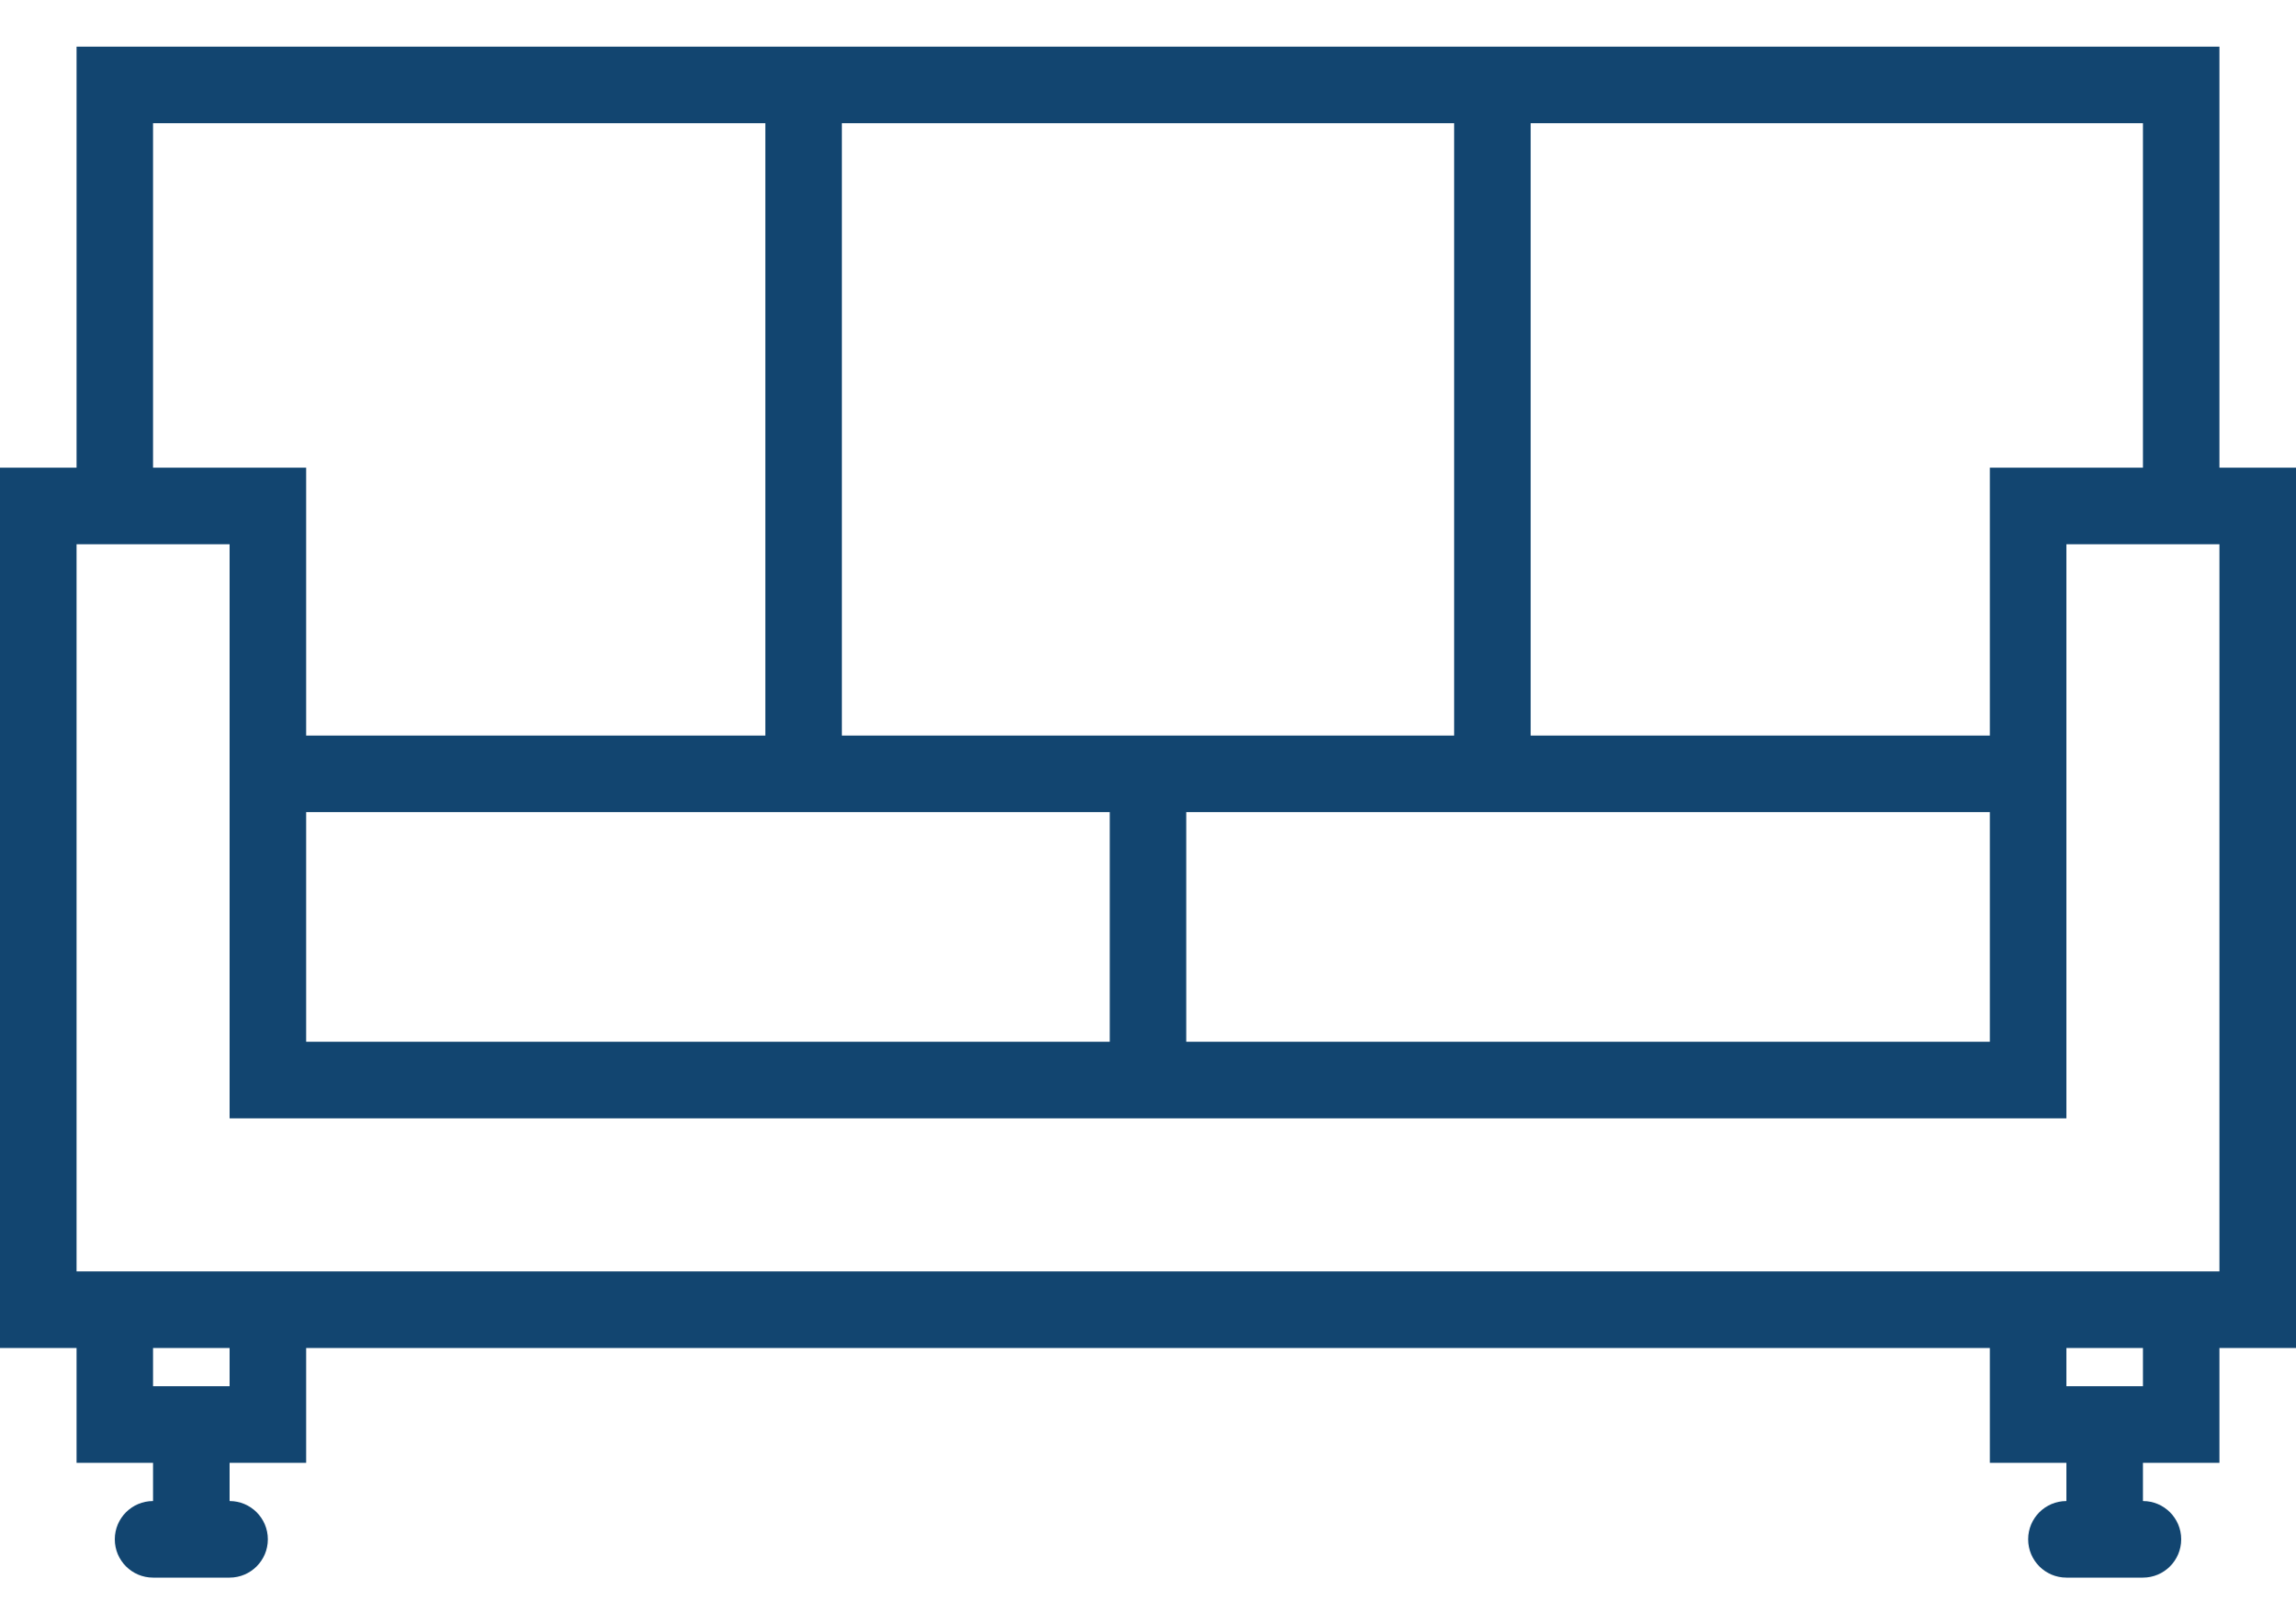 <svg width="41" height="29" viewBox="0 0 41 29" fill="none" xmlns="http://www.w3.org/2000/svg">
<path d="M41 8.35H39.633V0.833H27.333H25.967H15.033H13.667H1.367V8.35H0V24.067H1.367V26.117H2.733V26.8C2.356 26.8 2.05 27.106 2.05 27.483C2.05 27.861 2.356 28.167 2.733 28.167H4.1C4.477 28.167 4.783 27.861 4.783 27.483C4.783 27.106 4.477 26.8 4.1 26.8V26.117H5.467V24.067H35.533V26.117H36.9V26.8C36.523 26.8 36.217 27.106 36.217 27.483C36.217 27.861 36.523 28.167 36.9 28.167H38.267C38.644 28.167 38.95 27.861 38.95 27.483C38.95 27.106 38.644 26.8 38.267 26.8V26.117H39.633V24.067H41V8.35ZM27.333 2.2H38.267V8.35H35.533V13.133H27.333V2.2ZM5.467 14.5H13.667H15.033H19.817V18.6H5.467V14.5ZM21.183 14.5H25.967H27.333H35.533V18.6H21.183V14.5ZM15.033 2.2H25.967V13.133H21.183H19.817H15.033V2.2ZM2.733 2.2H13.667V13.133H5.467V8.35H2.733V2.2ZM4.1 24.75H2.733V24.067H4.1V24.75ZM38.267 24.75H36.9V24.067H38.267V24.75ZM39.633 22.7H35.533H5.467H1.367V9.717H4.1V13.133V14.5V19.967H19.817H21.183H36.9V14.5V13.133V9.717H39.633V22.7Z" fill="#124570"/>
</svg>
